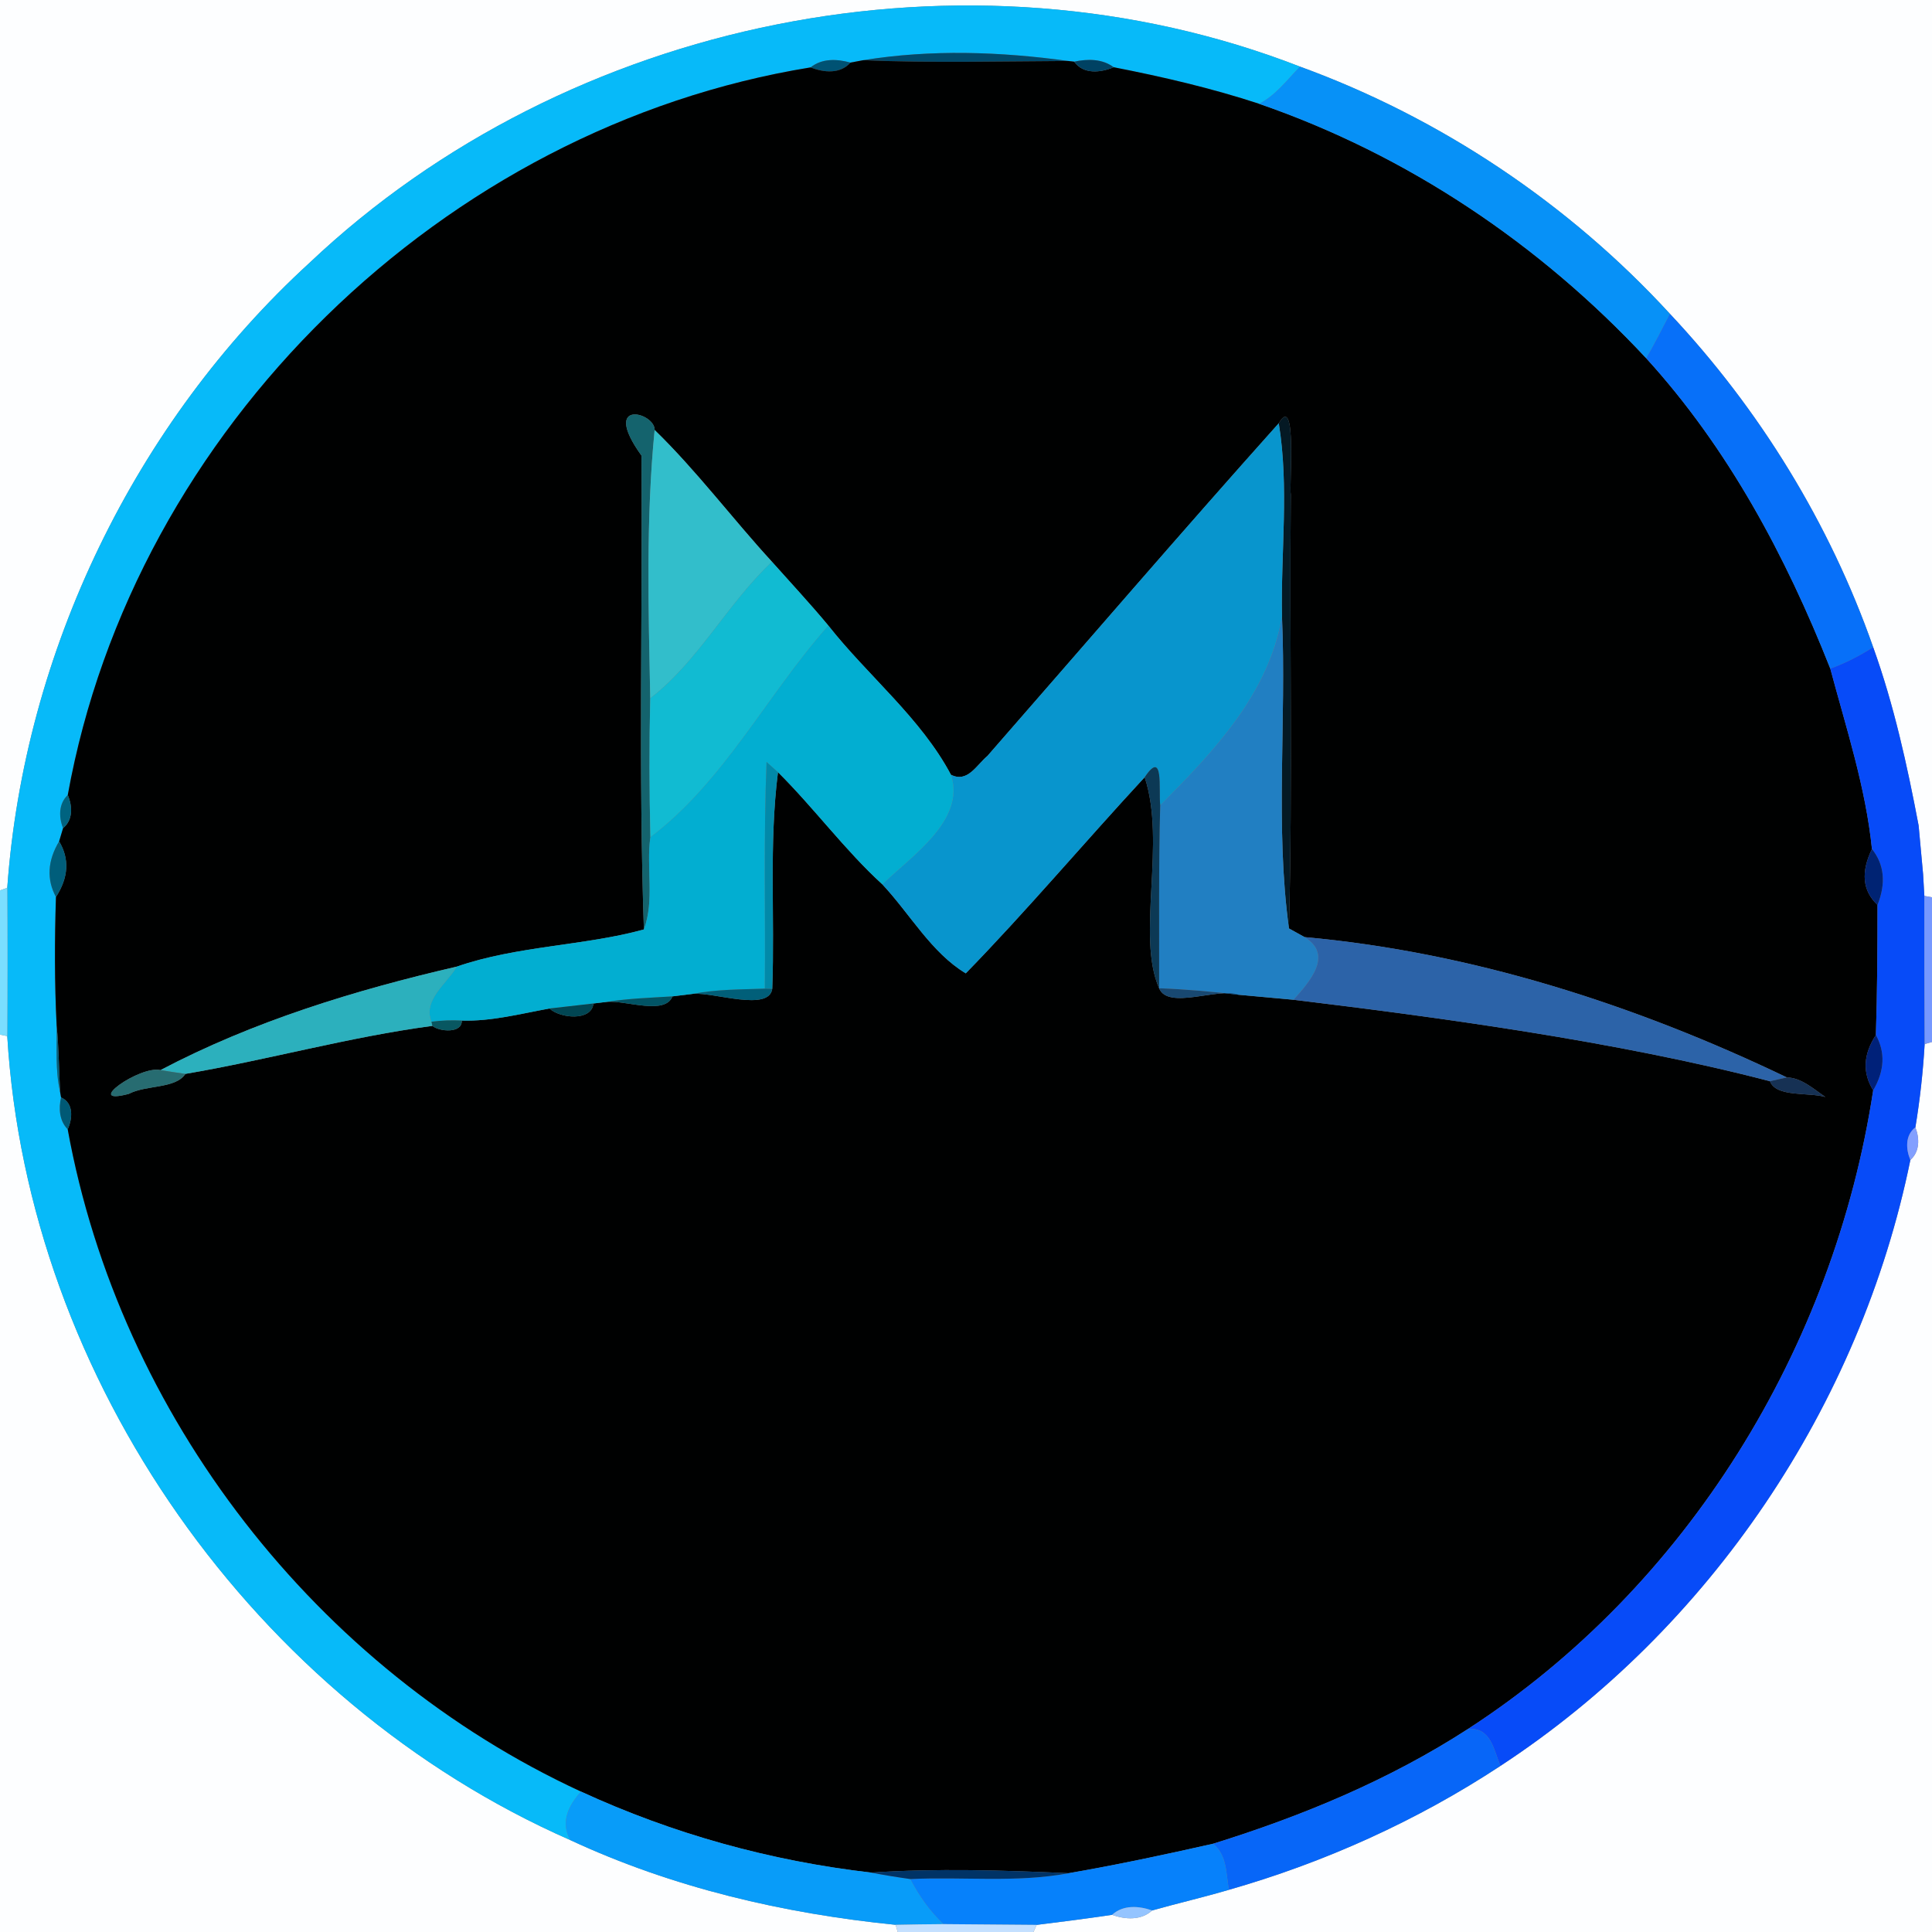 <?xml version="1.0" encoding="UTF-8" ?>
<!DOCTYPE svg PUBLIC "-//W3C//DTD SVG 1.1//EN" "http://www.w3.org/Graphics/SVG/1.1/DTD/svg11.dtd">
<svg width="250pt" height="250pt" viewBox="0 0 250 250" version="1.1" xmlns="http://www.w3.org/2000/svg">
<rect x="0" y="0" width="250" height="250" fill="#808080" stroke="none"/>
<g id="#fdfeffff">
<path fill="#fdfeff" opacity="1.00" d=" M 0.00 0.00 L 250.00 0.00 L 250.00 116.11 L 249.01 115.93 C 248.97 115.23 248.89 113.84 248.85 113.14 C 248.71 111.56 248.41 108.41 248.27 106.83 C 246.79 99.03 245.08 91.23 242.39 83.75 C 236.78 67.74 227.69 52.96 216.09 40.61 C 203.01 26.36 186.40 15.24 168.22 8.62 C 125.16 -8.12 73.51 2.33 40.03 34.03 C 17.47 54.69 3.13 84.34 0.94 114.88 L 0.00 115.22 L 0.00 0.00 Z" />
<path fill="#fdfeff" opacity="1.00" d=" M 0.00 133.88 L 0.94 134.07 C 3.63 178.61 33.04 220.18 73.80 238.11 C 87.03 244.27 101.41 247.62 115.89 249.07 L 116.17 250.00 L 0.00 250.00 L 0.00 133.88 Z" />
<path fill="#fdfeff" opacity="1.00" d=" M 249.05 135.10 L 250.00 134.83 L 250.00 250.00 L 133.73 250.00 L 134.14 249.08 C 137.39 248.68 140.65 248.26 143.90 247.78 C 145.61 248.39 147.65 248.53 149.09 247.21 C 152.39 246.28 155.73 245.51 159.02 244.54 C 171.41 241.00 183.38 235.60 194.15 228.51 C 221.29 210.74 240.72 181.86 247.20 150.10 C 248.43 149.02 248.40 147.30 247.85 145.88 C 248.44 142.31 248.84 138.71 249.05 135.10 Z" />
</g>
<g id="#07baf9ff">
<path fill="#07baf9" opacity="1.00" d=" M 40.03 34.03 C 73.51 2.33 125.16 -8.12 168.22 8.62 C 166.55 10.32 165.10 12.32 162.93 13.43 C 156.78 11.41 150.46 9.94 144.11 8.70 C 142.63 7.59 140.73 7.61 139.00 7.98 L 138.23 7.89 C 129.46 6.68 120.46 6.37 111.70 7.79 C 111.29 7.87 110.47 8.02 110.05 8.10 C 108.32 7.62 106.37 7.53 104.89 8.72 C 57.42 16.42 17.32 55.45 8.77 102.87 C 7.58 104.00 7.59 105.72 8.16 107.16 C 8.03 107.59 7.78 108.44 7.65 108.87 C 6.15 111.38 6.01 113.78 7.24 116.07 C 7.06 121.62 7.05 127.17 7.33 132.72 C 7.38 135.56 7.13 138.45 7.77 141.25 L 7.90 142.01 C 7.58 143.44 7.67 145.02 8.76 146.13 C 15.49 183.20 40.96 216.02 75.18 231.83 C 73.55 233.63 72.49 235.79 73.80 238.11 C 33.04 220.18 3.63 178.61 0.94 134.07 C 0.98 127.67 0.99 121.28 0.94 114.88 C 3.13 84.34 17.47 54.69 40.03 34.03 Z" />
</g>
<g id="#00496bff">
<path fill="#00496b" opacity="1.00" d=" M 111.70 7.79 C 120.46 6.37 129.46 6.68 138.23 7.89 C 129.38 7.93 120.54 8.16 111.70 7.79 Z" />
</g>
<g id="#005273ff">
<path fill="#005273" opacity="1.00" d=" M 104.89 8.72 C 106.37 7.53 108.32 7.62 110.05 8.10 C 108.72 9.61 106.59 9.39 104.89 8.72 Z" />
</g>
<g id="#000101ff">
<path fill="#000101" opacity="1.00" d=" M 110.05 8.10 C 110.47 8.02 111.29 7.87 111.70 7.79 C 120.54 8.16 129.38 7.93 138.23 7.89 L 139.00 7.98 C 140.21 9.66 142.42 9.40 144.11 8.70 C 150.46 9.94 156.78 11.41 162.93 13.43 C 182.09 20.04 199.23 31.55 213.02 46.36 C 223.62 57.99 231.09 71.98 236.84 86.52 C 238.90 94.22 241.42 101.89 242.23 109.86 C 240.77 112.87 241.01 115.28 242.95 117.10 C 242.95 122.71 242.92 128.32 242.74 133.93 C 241.10 136.44 240.98 138.82 242.39 141.09 C 237.31 174.36 218.33 205.35 189.97 223.72 C 179.79 230.31 168.53 234.99 156.97 238.58 C 150.77 239.98 144.55 241.31 138.29 242.39 C 129.77 242.01 121.23 241.75 112.72 242.31 C 99.73 240.82 87.05 237.30 75.18 231.83 C 40.96 216.02 15.49 183.20 8.76 146.13 C 9.39 144.75 9.56 142.73 7.90 142.01 L 7.77 141.25 C 7.63 138.39 7.61 135.56 7.33 132.72 C 7.05 127.17 7.06 121.62 7.24 116.07 C 8.87 113.55 9.01 111.15 7.65 108.87 C 7.78 108.44 8.03 107.59 8.16 107.16 C 9.48 106.09 9.37 104.29 8.77 102.87 C 17.32 55.45 57.42 16.42 104.89 8.72 C 106.59 9.39 108.72 9.61 110.05 8.10 M 83.01 58.96 C 83.15 79.40 82.62 99.85 83.32 120.27 C 75.73 122.38 66.87 122.38 59.11 125.08 C 45.94 128.12 32.73 132.17 20.77 138.47 C 18.09 137.84 10.64 143.14 16.66 141.55 C 18.89 140.37 22.73 140.91 23.99 138.96 C 34.65 137.15 45.18 134.18 55.95 132.75 C 56.90 133.53 59.84 133.73 59.75 132.06 C 63.59 132.18 67.35 131.18 71.10 130.50 C 72.46 131.78 76.55 132.19 76.79 129.85 C 77.25 129.79 78.17 129.68 78.63 129.63 C 81.12 129.48 86.06 131.37 87.02 128.93 C 87.69 128.84 89.02 128.68 89.69 128.60 C 92.45 128.39 99.50 130.94 99.93 127.95 C 100.28 118.61 99.49 109.22 100.67 99.92 C 105.36 104.58 109.31 109.99 114.17 114.43 C 117.75 118.25 120.52 123.28 124.97 125.95 C 132.67 118.06 140.42 108.89 148.12 100.57 C 150.94 109.07 147.00 121.13 149.99 127.88 C 151.14 130.73 157.72 127.73 160.25 128.72 C 162.03 128.88 165.59 129.21 167.38 129.37 C 185.85 131.61 209.06 134.70 229.03 139.91 C 229.84 142.02 234.02 141.31 236.20 141.95 C 234.69 140.92 233.10 139.46 231.22 139.42 C 211.67 130.04 190.44 123.21 168.81 121.26 C 168.30 120.98 167.30 120.42 166.79 120.14 C 167.28 101.43 166.85 82.71 167.03 64.00 C 166.79 62.89 167.88 50.67 165.47 54.77 C 152.76 68.98 140.33 83.45 127.78 97.81 C 126.35 99.01 125.20 101.34 123.05 100.25 C 119.17 92.93 112.30 87.44 107.19 80.95 C 104.84 78.12 102.33 75.43 99.89 72.69 C 94.75 67.09 90.15 60.93 84.71 55.64 C 84.76 53.34 77.67 51.53 83.01 58.96 Z" />
</g>
<g id="#004263ff">
<path fill="#004263" opacity="1.00" d=" M 139.00 7.98 C 140.73 7.61 142.63 7.59 144.11 8.70 C 142.42 9.40 140.21 9.66 139.00 7.98 Z" />
</g>
<g id="#0791f7ff">
<path fill="#0791f7" opacity="1.00" d=" M 162.93 13.43 C 165.10 12.32 166.55 10.32 168.22 8.62 C 186.40 15.24 203.01 26.36 216.09 40.61 C 215.08 42.54 214.11 44.48 213.02 46.36 C 199.23 31.55 182.09 20.04 162.93 13.43 Z" />
</g>
<g id="#0770f9ff">
<path fill="#0770f9" opacity="1.00" d=" M 213.02 46.36 C 214.11 44.48 215.08 42.54 216.09 40.61 C 227.69 52.96 236.78 67.74 242.39 83.75 C 240.64 84.86 238.80 85.82 236.84 86.52 C 231.09 71.98 223.62 57.99 213.02 46.36 Z" />
</g>
<g id="#14636dff">
<path fill="#14636d" opacity="1.00" d=" M 83.01 58.96 C 77.67 51.53 84.76 53.34 84.71 55.64 C 83.57 67.18 83.92 78.79 84.14 90.36 C 84.00 96.35 84.02 102.34 84.16 108.33 C 83.60 112.24 84.73 116.49 83.32 120.27 C 82.62 99.85 83.15 79.40 83.01 58.96 Z" />
</g>
<g id="#041924ff">
<path fill="#041924" opacity="1.00" d=" M 165.47 54.77 C 167.88 50.67 166.79 62.89 167.03 64.00 C 166.85 82.71 167.28 101.43 166.79 120.14 C 164.98 106.95 166.48 93.23 165.89 79.81 C 165.72 71.49 166.83 63.03 165.47 54.77 Z" />
</g>
<g id="#0895cdff">
<path fill="#0895cd" opacity="1.00" d=" M 165.47 54.77 C 166.83 63.03 165.72 71.49 165.89 79.81 C 164.13 89.89 157.04 97.24 150.13 104.22 C 149.92 102.12 150.62 96.84 148.12 100.57 C 140.42 108.89 132.67 118.06 124.97 125.95 C 120.52 123.28 117.75 118.25 114.17 114.43 C 118.02 110.72 124.99 106.10 123.05 100.25 C 125.20 101.34 126.35 99.01 127.78 97.81 C 140.33 83.45 152.76 68.98 165.47 54.77 Z" />
</g>
<g id="#32becbff">
<path fill="#32becb" opacity="1.00" d=" M 84.14 90.36 C 83.92 78.79 83.57 67.18 84.71 55.64 C 90.15 60.93 94.75 67.09 99.89 72.69 C 94.12 78.10 90.41 85.51 84.14 90.36 Z" />
</g>
<g id="#11bbd2ff">
<path fill="#11bbd2" opacity="1.00" d=" M 84.14 90.36 C 90.41 85.51 94.12 78.10 99.89 72.69 C 102.33 75.43 104.84 78.12 107.19 80.95 C 99.31 89.81 93.68 101.15 84.16 108.33 C 84.02 102.34 84.00 96.35 84.14 90.36 Z" />
</g>
<g id="#217fc2ff">
<path fill="#217fc2" opacity="1.00" d=" M 150.13 104.22 C 157.04 97.24 164.13 89.89 165.89 79.81 C 166.48 93.23 164.98 106.95 166.79 120.14 C 167.30 120.42 168.30 120.98 168.81 121.26 C 172.59 123.56 169.47 127.04 167.38 129.37 C 165.59 129.21 162.03 128.88 160.25 128.72 C 156.83 128.31 153.42 128.01 149.99 127.88 C 150.01 120.00 149.92 112.11 150.13 104.22 Z" />
</g>
<g id="#02aed1ff">
<path fill="#02aed1" opacity="1.00" d=" M 107.19 80.95 C 112.30 87.44 119.17 92.93 123.05 100.25 C 124.99 106.10 118.02 110.72 114.17 114.43 C 109.31 109.99 105.36 104.58 100.67 99.92 C 100.30 99.59 99.56 98.93 99.19 98.60 C 98.80 108.37 99.06 118.15 98.97 127.93 C 95.86 128.04 92.75 128.01 89.69 128.60 C 89.02 128.68 87.69 128.84 87.02 128.93 C 84.22 129.11 81.41 129.19 78.63 129.63 C 78.17 129.68 77.25 129.79 76.79 129.85 C 75.37 130.01 72.52 130.34 71.10 130.50 C 67.35 131.18 63.59 132.18 59.75 132.06 C 58.44 131.99 57.13 132.04 55.83 132.21 C 54.69 129.37 57.81 127.29 59.11 125.08 C 66.87 122.38 75.73 122.38 83.32 120.27 C 84.73 116.49 83.60 112.24 84.16 108.33 C 93.68 101.15 99.31 89.81 107.19 80.95 Z" />
</g>
<g id="#074bf8ff">
<path fill="#074bf8" opacity="1.00" d=" M 236.84 86.52 C 238.80 85.82 240.64 84.86 242.39 83.75 C 245.08 91.23 246.79 99.03 248.27 106.83 C 248.41 108.41 248.71 111.56 248.85 113.14 C 248.89 113.84 248.97 115.23 249.01 115.93 C 249.00 122.32 249.02 128.71 249.05 135.10 C 248.84 138.71 248.44 142.31 247.85 145.88 C 246.51 146.90 246.61 148.69 247.20 150.10 C 240.72 181.86 221.29 210.74 194.15 228.51 C 193.27 226.37 192.92 223.52 189.97 223.72 C 218.33 205.35 237.31 174.36 242.39 141.09 C 243.87 138.56 243.98 136.17 242.74 133.93 C 242.92 128.32 242.95 122.71 242.95 117.10 C 244.07 114.28 243.83 111.87 242.23 109.86 C 241.42 101.89 238.90 94.22 236.84 86.52 Z" />
</g>
<g id="#0189a9ff">
<path fill="#0189a9" opacity="1.00" d=" M 99.19 98.60 C 99.56 98.93 100.30 99.59 100.67 99.92 C 99.49 109.22 100.28 118.61 99.93 127.95 L 98.97 127.93 C 99.06 118.15 98.80 108.37 99.19 98.60 Z" />
</g>
<g id="#0c3955ff">
<path fill="#0c3955" opacity="1.00" d=" M 148.12 100.57 C 150.62 96.84 149.92 102.12 150.13 104.22 C 149.92 112.11 150.01 120.00 149.99 127.88 C 147.00 121.13 150.94 109.07 148.12 100.57 Z" />
</g>
<g id="#006380ff">
<path fill="#006380" opacity="1.00" d=" M 8.16 107.16 C 7.59 105.72 7.58 104.00 8.77 102.87 C 9.37 104.29 9.48 106.09 8.16 107.16 Z" />
</g>
<g id="#6892ffff">
<path fill="#6892ff" opacity="1.00" d=" M 248.27 106.83 C 248.41 108.41 248.71 111.56 248.85 113.14 C 248.71 111.56 248.41 108.41 248.27 106.83 Z" />
</g>
<g id="#005e7bff">
<path fill="#005e7b" opacity="1.00" d=" M 7.24 116.07 C 6.01 113.78 6.15 111.38 7.65 108.87 C 9.01 111.15 8.87 113.55 7.24 116.07 Z" />
</g>
<g id="#002373ff">
<path fill="#002373" opacity="1.00" d=" M 242.23 109.86 C 243.83 111.87 244.07 114.28 242.95 117.10 C 241.01 115.28 240.77 112.87 242.23 109.86 Z" />
</g>
<g id="#7adeffff">
<path fill="#7adeff" opacity="1.00" d=" M 0.00 115.22 L 0.94 114.88 C 0.99 121.28 0.98 127.67 0.94 134.07 L 0.00 133.88 L 0.00 115.22 Z" />
</g>
<g id="#7698ffff">
<path fill="#7698ff" opacity="1.00" d=" M 249.01 115.93 L 250.00 116.11 L 250.00 134.83 L 249.05 135.10 C 249.02 128.71 249.00 122.32 249.01 115.93 Z" />
</g>
<g id="#2c63a8ff">
<path fill="#2c63a8" opacity="1.00" d=" M 168.81 121.26 C 190.44 123.21 211.67 130.04 231.22 139.42 C 230.68 139.54 229.58 139.79 229.03 139.91 C 209.06 134.70 185.85 131.61 167.38 129.37 C 169.47 127.04 172.59 123.56 168.81 121.26 Z" />
</g>
<g id="#2cb0bdff">
<path fill="#2cb0bd" opacity="1.00" d=" M 20.77 138.47 C 32.73 132.17 45.94 128.12 59.11 125.08 C 57.81 127.29 54.69 129.37 55.83 132.21 L 55.95 132.75 C 45.18 134.18 34.65 137.15 23.99 138.96 C 22.91 138.81 21.84 138.64 20.77 138.47 Z" />
</g>
<g id="#015f79ff">
<path fill="#015f79" opacity="1.00" d=" M 89.69 128.60 C 92.75 128.01 95.86 128.04 98.97 127.93 L 99.93 127.95 C 99.50 130.94 92.45 128.39 89.69 128.60 Z" />
</g>
<g id="#184871ff">
<path fill="#184871" opacity="1.00" d=" M 149.99 127.88 C 153.42 128.01 156.83 128.31 160.25 128.72 C 157.72 127.73 151.14 130.73 149.99 127.88 Z" />
</g>
<g id="#015465ff">
<path fill="#015465" opacity="1.00" d=" M 78.63 129.63 C 81.41 129.19 84.22 129.11 87.02 128.93 C 86.06 131.37 81.12 129.48 78.63 129.63 Z" />
</g>
<g id="#014653ff">
<path fill="#014653" opacity="1.00" d=" M 71.10 130.50 C 72.52 130.34 75.37 130.01 76.79 129.85 C 76.55 132.19 72.46 131.78 71.10 130.50 Z" />
</g>
<g id="#085761ff">
<path fill="#085761" opacity="1.00" d=" M 55.83 132.21 C 57.13 132.04 58.44 131.99 59.75 132.06 C 59.84 133.73 56.90 133.53 55.95 132.75 L 55.83 132.21 Z" />
</g>
<g id="#005f7dff">
<path fill="#005f7d" opacity="1.00" d=" M 7.33 132.72 C 7.61 135.56 7.63 138.39 7.77 141.25 C 7.13 138.45 7.38 135.56 7.33 132.72 Z" />
</g>
<g id="#002179ff">
<path fill="#002179" opacity="1.00" d=" M 242.39 141.09 C 240.98 138.82 241.10 136.44 242.74 133.93 C 243.98 136.17 243.87 138.56 242.39 141.09 Z" />
</g>
<g id="#276c71ff">
<path fill="#276c71" opacity="1.00" d=" M 16.66 141.55 C 10.64 143.14 18.09 137.84 20.77 138.47 C 21.84 138.64 22.91 138.81 23.99 138.96 C 22.73 140.91 18.89 140.37 16.66 141.55 Z" />
</g>
<g id="#163154ff">
<path fill="#163154" opacity="1.00" d=" M 231.22 139.42 C 233.10 139.46 234.69 140.92 236.20 141.95 C 234.02 141.31 229.84 142.02 229.03 139.91 C 229.58 139.79 230.68 139.54 231.22 139.42 Z" />
</g>
<g id="#005975ff">
<path fill="#005975" opacity="1.00" d=" M 7.90 142.01 C 9.56 142.73 9.39 144.75 8.76 146.13 C 7.67 145.02 7.58 143.44 7.90 142.01 Z" />
</g>
<g id="#829fffff">
<path fill="#829fff" opacity="1.00" d=" M 247.20 150.10 C 246.61 148.69 246.51 146.90 247.85 145.88 C 248.40 147.30 248.43 149.02 247.20 150.10 Z" />
</g>
<g id="#0766f8ff">
<path fill="#0766f8" opacity="1.00" d=" M 156.97 238.58 C 168.53 234.99 179.79 230.31 189.97 223.72 C 192.92 223.52 193.27 226.37 194.15 228.51 C 183.38 235.60 171.41 241.00 159.02 244.54 C 158.63 242.44 158.80 240.06 156.97 238.58 Z" />
</g>
<g id="#089cf9ff">
<path fill="#089cf9" opacity="1.00" d=" M 75.18 231.83 C 87.05 237.30 99.73 240.82 112.72 242.31 C 114.40 242.64 116.10 242.91 117.80 243.15 C 118.93 245.31 120.32 247.30 122.10 248.98 C 120.03 248.99 117.96 249.03 115.89 249.07 C 101.41 247.62 87.03 244.27 73.80 238.11 C 72.49 235.79 73.55 233.63 75.18 231.83 Z" />
</g>
<g id="#0681fbff">
<path fill="#0681fb" opacity="1.00" d=" M 138.29 242.39 C 144.55 241.31 150.77 239.98 156.97 238.58 C 158.80 240.06 158.63 242.44 159.02 244.54 C 155.73 245.51 152.39 246.28 149.09 247.21 C 147.37 246.61 145.33 246.46 143.90 247.78 C 140.65 248.26 137.39 248.68 134.14 249.08 C 130.12 249.05 126.11 249.02 122.10 248.98 C 120.32 247.30 118.93 245.31 117.80 243.15 C 124.61 242.82 131.54 243.66 138.29 242.39 Z" />
</g>
<g id="#003366ff">
<path fill="#003366" opacity="1.00" d=" M 112.72 242.31 C 121.23 241.75 129.77 242.01 138.29 242.39 C 131.54 243.66 124.61 242.82 117.80 243.15 C 116.10 242.91 114.40 242.64 112.72 242.31 Z" />
</g>
<g id="#94c4ffff">
<path fill="#94c4ff" opacity="1.00" d=" M 143.90 247.78 C 145.33 246.46 147.37 246.61 149.09 247.21 C 147.65 248.53 145.61 248.39 143.90 247.78 Z" />
</g>
<g id="#c4e0ffff">
<path fill="#c4e0ff" opacity="1.00" d=" M 115.89 249.07 C 117.96 249.03 120.03 248.99 122.10 248.98 C 126.11 249.02 130.12 249.05 134.14 249.08 L 133.73 250.00 L 116.17 250.00 L 115.89 249.07 Z" />
</g>
</svg>
